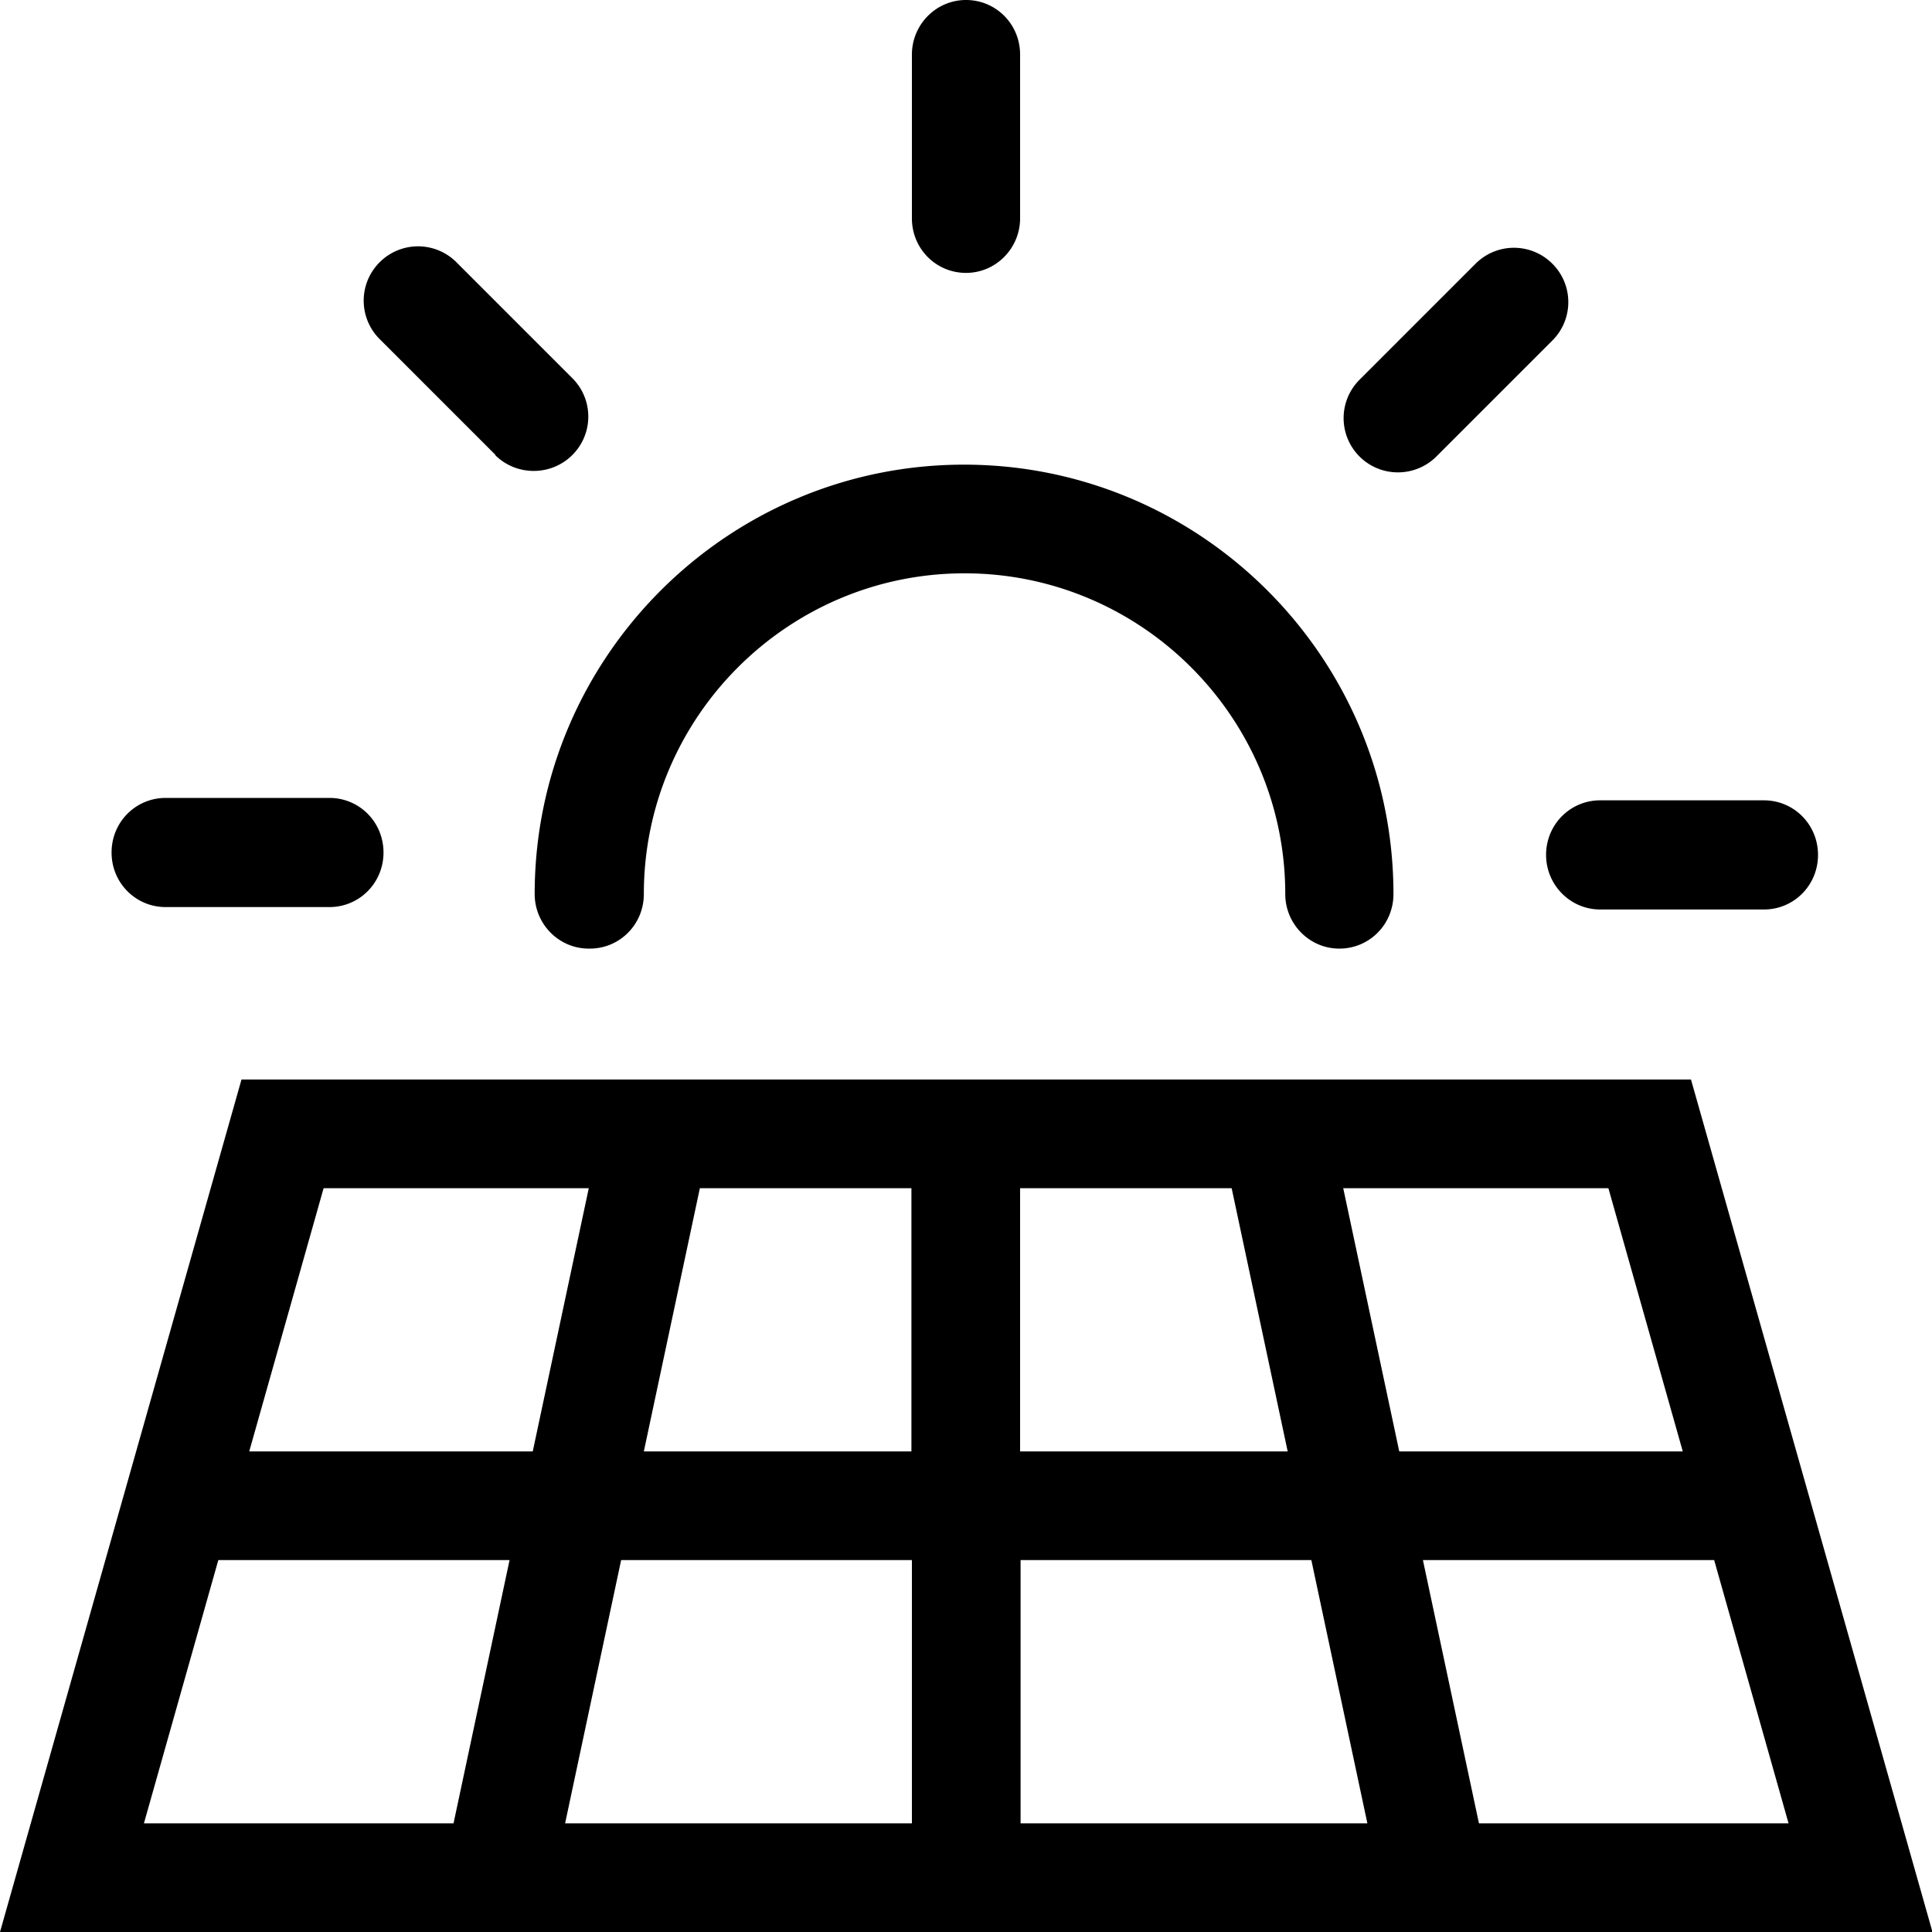 <svg viewBox="0 0 40 40" xmlns="http://www.w3.org/2000/svg">
  <path d="M18.88 4.52V1.13C18.88.51 19.38 0 20 0s1.12.5 1.12 1.13v3.39c0 .62-.5 1.13-1.12 1.13s-1.12-.5-1.12-1.13M3.43 18.78h3.39c.62 0 1.12-.5 1.12-1.13s-.5-1.13-1.12-1.13H3.43c-.62 0-1.12.5-1.12 1.13s.5 1.13 1.12 1.13m28.58-1.08c0 .62.5 1.13 1.12 1.13h3.39c.62 0 1.12-.5 1.12-1.13s-.5-1.13-1.12-1.13h-3.39c-.62 0-1.12.5-1.12 1.13M10.25 9.42c.22.22.51.33.8.33s.58-.11.8-.33c.44-.44.44-1.15 0-1.59l-2.4-2.4c-.44-.44-1.15-.44-1.59 0s-.44 1.15 0 1.59l2.4 2.4Zm18.69.36c.29 0 .58-.11.8-.33l2.4-2.4c.44-.44.44-1.15 0-1.59s-1.15-.44-1.59 0l-2.4 2.4a1.123 1.123 0 0 0 .8 1.92Zm-16.73 9.86c.62 0 1.12-.5 1.12-1.13 0-3.66 2.98-6.64 6.64-6.64s6.64 2.98 6.64 6.64c0 .62.5 1.13 1.12 1.13s1.12-.5 1.12-1.13c0-4.9-3.99-8.89-8.89-8.89s-8.89 3.99-8.89 8.89c0 .62.5 1.13 1.12 1.13ZM31.08 40H0l5-17.65h30.01l5 17.65h-8.92Zm-3.27-15.4 1.16 5.45h5.87L33.3 24.6zm-6.69 0v5.45h5.54L25.5 24.6h-4.39Zm-6.63 0-1.16 5.45h5.54V24.6h-4.39Zm-7.79 0-1.54 5.45h5.87l1.16-5.45zm2.69 13.15 1.16-5.45H4.52l-1.54 5.45H9.4Zm9.49 0V32.3h-6.02l-1.16 5.45zm9.43 0-1.16-5.45h-6.02v5.45zm2.3 0h6.42l-1.54-5.45h-6.03l1.16 5.45Z"/>
</svg>
